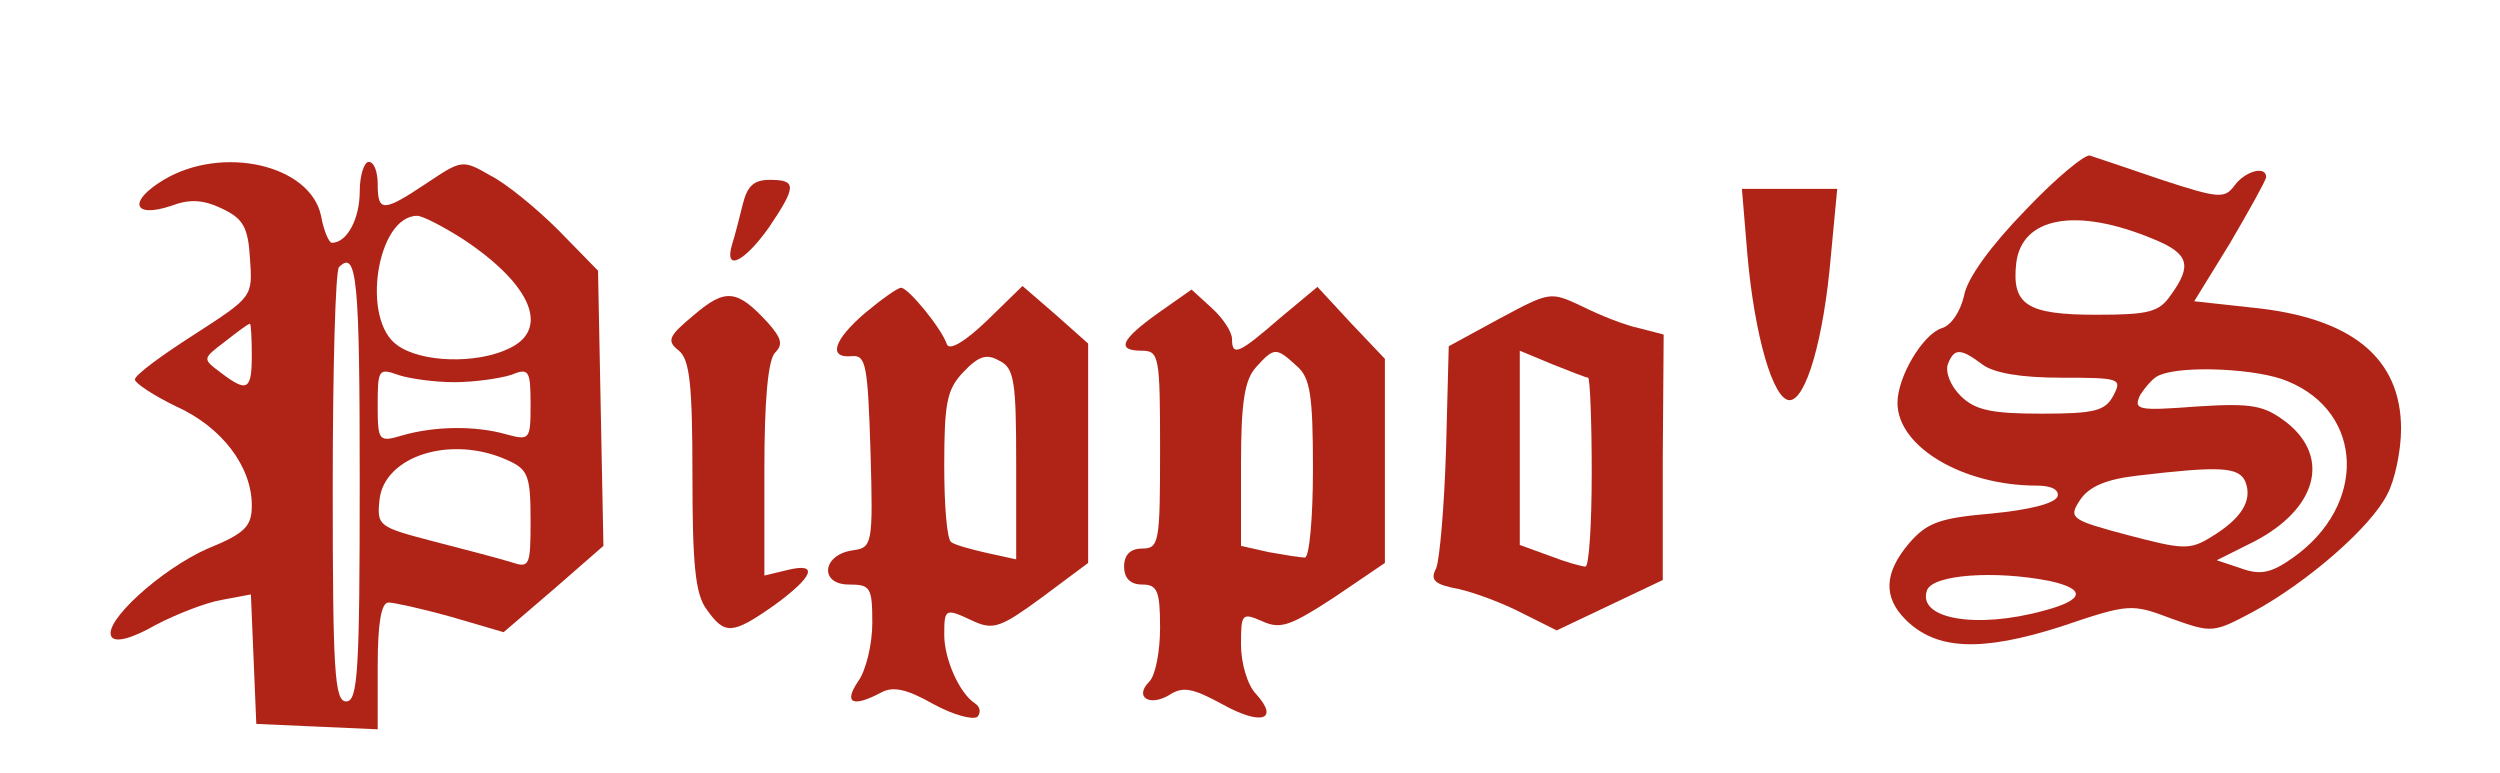 <?xml version="1.0" standalone="no"?>
<!DOCTYPE svg PUBLIC "-//W3C//DTD SVG 20010904//EN"
 "http://www.w3.org/TR/2001/REC-SVG-20010904/DTD/svg10.dtd">
<svg version="1.0" xmlns="http://www.w3.org/2000/svg"
 width="278pt" height="86pt" viewBox="0 0 278 86"
 preserveAspectRatio="xMidYMid meet">

<g transform="translate(0,86) scale(0.1,-0.1)"
fill="#b02418" stroke="none">
<path d="M2252 626 c-38 -39 -65 -76 -68 -95 -4 -17 -14 -33 -25 -36 -21 -7
-49 -54 -49 -83 0 -49 73 -92 155 -92 17 0 25 -5 23 -12 -3 -8 -32 -15 -73
-19 -58 -5 -72 -10 -92 -33 -28 -33 -29 -60 -4 -85 34 -34 84 -36 172 -8 77
26 79 26 124 9 45 -16 46 -16 91 8 59 32 131 94 149 131 8 15 15 48 15 72 0
79 -55 124 -166 135 l-64 7 40 65 c21 36 39 68 40 73 0 13 -23 7 -35 -9 -11
-15 -17 -15 -81 6 -38 13 -74 25 -80 27 -5 2 -38 -25 -72 -61z m143 -32 c39
-16 43 -29 19 -62 -13 -19 -24 -22 -83 -22 -77 0 -94 11 -89 57 6 52 67 63
153 27z m-191 -139 c13 -10 44 -15 88 -15 66 0 68 -1 58 -20 -9 -17 -21 -20
-80 -20 -56 0 -74 4 -90 20 -11 11 -17 26 -14 35 7 18 14 18 38 0z m340 -19
c85 -35 88 -138 6 -196 -24 -17 -36 -20 -58 -12 l-27 9 42 21 c69 36 85 93 36
132 -25 19 -37 22 -100 18 -66 -5 -71 -4 -63 13 6 9 15 20 22 22 26 11 110 7
142 -7z m-47 -112 c8 -21 -5 -41 -38 -61 -24 -15 -32 -14 -93 2 -64 17 -66 19
-53 39 10 15 29 23 63 27 93 11 114 10 121 -7z m-218 -110 c41 -9 39 -21 -6
-33 -76 -21 -142 -9 -130 23 7 17 75 22 136 10z"/>
<path d="M182 660 c-40 -24 -34 -43 8 -29 21 8 36 7 57 -3 23 -11 29 -20 31
-56 3 -42 3 -42 -62 -84 -36 -23 -66 -45 -66 -50 0 -4 21 -18 46 -30 51 -23
84 -67 84 -110 0 -23 -7 -31 -49 -48 -52 -23 -117 -82 -107 -98 4 -7 23 -2 49
13 23 12 56 25 74 28 l32 6 3 -72 3 -72 68 -3 67 -3 0 71 c0 47 4 70 12 70 6
0 38 -7 70 -16 l58 -17 56 48 55 48 -3 153 -3 153 -44 45 c-24 24 -58 52 -76
61 -31 18 -32 17 -71 -9 -48 -32 -54 -32 -54 -1 0 14 -4 25 -10 25 -5 0 -10
-15 -10 -33 0 -30 -14 -57 -31 -57 -3 0 -9 13 -12 30 -12 57 -110 79 -175 40z
m333 -66 c77 -51 97 -101 50 -122 -36 -17 -97 -15 -123 4 -41 28 -23 144 22
144 6 0 29 -12 51 -26z m-115 -269 c0 -211 -2 -245 -15 -245 -13 0 -15 33 -15
238 0 131 3 242 7 245 20 20 23 -14 23 -238z m-120 140 c0 -39 -5 -42 -35 -19
-20 15 -20 15 5 34 14 11 26 20 28 20 1 0 2 -16 2 -35z m225 -30 c22 0 50 4
63 8 20 8 22 6 22 -33 0 -39 -1 -40 -27 -33 -35 10 -80 9 -115 -1 -27 -8 -28
-7 -28 34 0 39 1 41 23 33 12 -4 40 -8 62 -8z m60 -87 c22 -10 25 -17 25 -66
0 -52 -1 -54 -22 -47 -13 4 -51 14 -86 23 -61 16 -63 17 -60 46 5 49 80 73
143 44z"/>
<path d="M826 633 c-4 -16 -9 -36 -12 -45 -9 -31 14 -19 41 19 31 46 31 53 1
53 -18 0 -25 -7 -30 -27z"/>
<path d="M1943 578 c8 -92 29 -163 47 -163 18 0 38 67 46 161 l7 74 -53 0 -53
0 6 -72z"/>
<path d="M772 510 c-29 -24 -31 -29 -17 -40 12 -10 15 -38 15 -139 0 -98 3
-132 16 -149 20 -28 28 -28 75 5 44 32 50 48 14 39 l-25 -6 0 118 c0 77 4 122
12 130 9 9 7 16 -8 33 -34 37 -47 39 -82 9z"/>
<path d="M962 512 c-35 -30 -42 -51 -14 -48 15 1 17 -11 20 -106 3 -104 2
-107 -20 -110 -34 -5 -37 -38 -4 -38 24 0 26 -3 26 -43 0 -23 -7 -53 -16 -65
-16 -24 -6 -29 26 -12 13 7 28 4 58 -13 22 -12 44 -18 49 -14 4 5 3 11 -3 15
-17 11 -34 49 -34 76 0 30 1 30 33 15 22 -10 31 -6 76 27 l51 38 0 122 0 122
-36 32 -37 32 -40 -39 c-24 -23 -41 -33 -44 -26 -6 18 -43 63 -51 63 -4 0 -22
-13 -40 -28z m168 -168 l0 -106 -32 7 c-18 4 -36 9 -40 12 -5 2 -8 41 -8 85 0
70 3 85 21 104 17 18 26 21 40 13 17 -8 19 -23 19 -115z"/>
<path d="M1288 512 c-42 -30 -47 -42 -18 -42 19 0 20 -7 20 -110 0 -103 -1
-110 -20 -110 -13 0 -20 -7 -20 -20 0 -13 7 -20 20 -20 17 0 20 -7 20 -48 0
-26 -5 -53 -12 -60 -17 -17 0 -28 22 -15 15 10 26 8 59 -10 43 -24 64 -18 38
11 -10 10 -17 35 -17 55 0 35 1 36 24 26 20 -9 31 -5 80 27 l56 38 0 114 0
113 -38 40 -37 40 -42 -35 c-45 -39 -53 -43 -53 -23 0 8 -10 23 -22 34 l-23
21 -37 -26z m154 -59 c15 -13 18 -32 18 -115 0 -54 -4 -98 -9 -98 -5 0 -23 3
-40 6 l-31 7 0 90 c0 70 4 95 17 109 20 22 22 22 45 1z"/>
<path d="M1668 506 l-57 -31 -3 -115 c-2 -63 -7 -122 -11 -132 -7 -13 -2 -18
25 -23 18 -4 50 -16 71 -27 l38 -19 59 28 59 28 0 136 1 137 -27 7 c-15 3 -43
14 -63 24 -36 17 -36 17 -92 -13z m98 -66 c2 0 4 -47 4 -105 0 -58 -3 -105 -7
-105 -4 0 -22 5 -40 12 l-33 12 0 108 0 108 36 -15 c20 -8 38 -15 40 -15z"/>
</g>
</svg>
